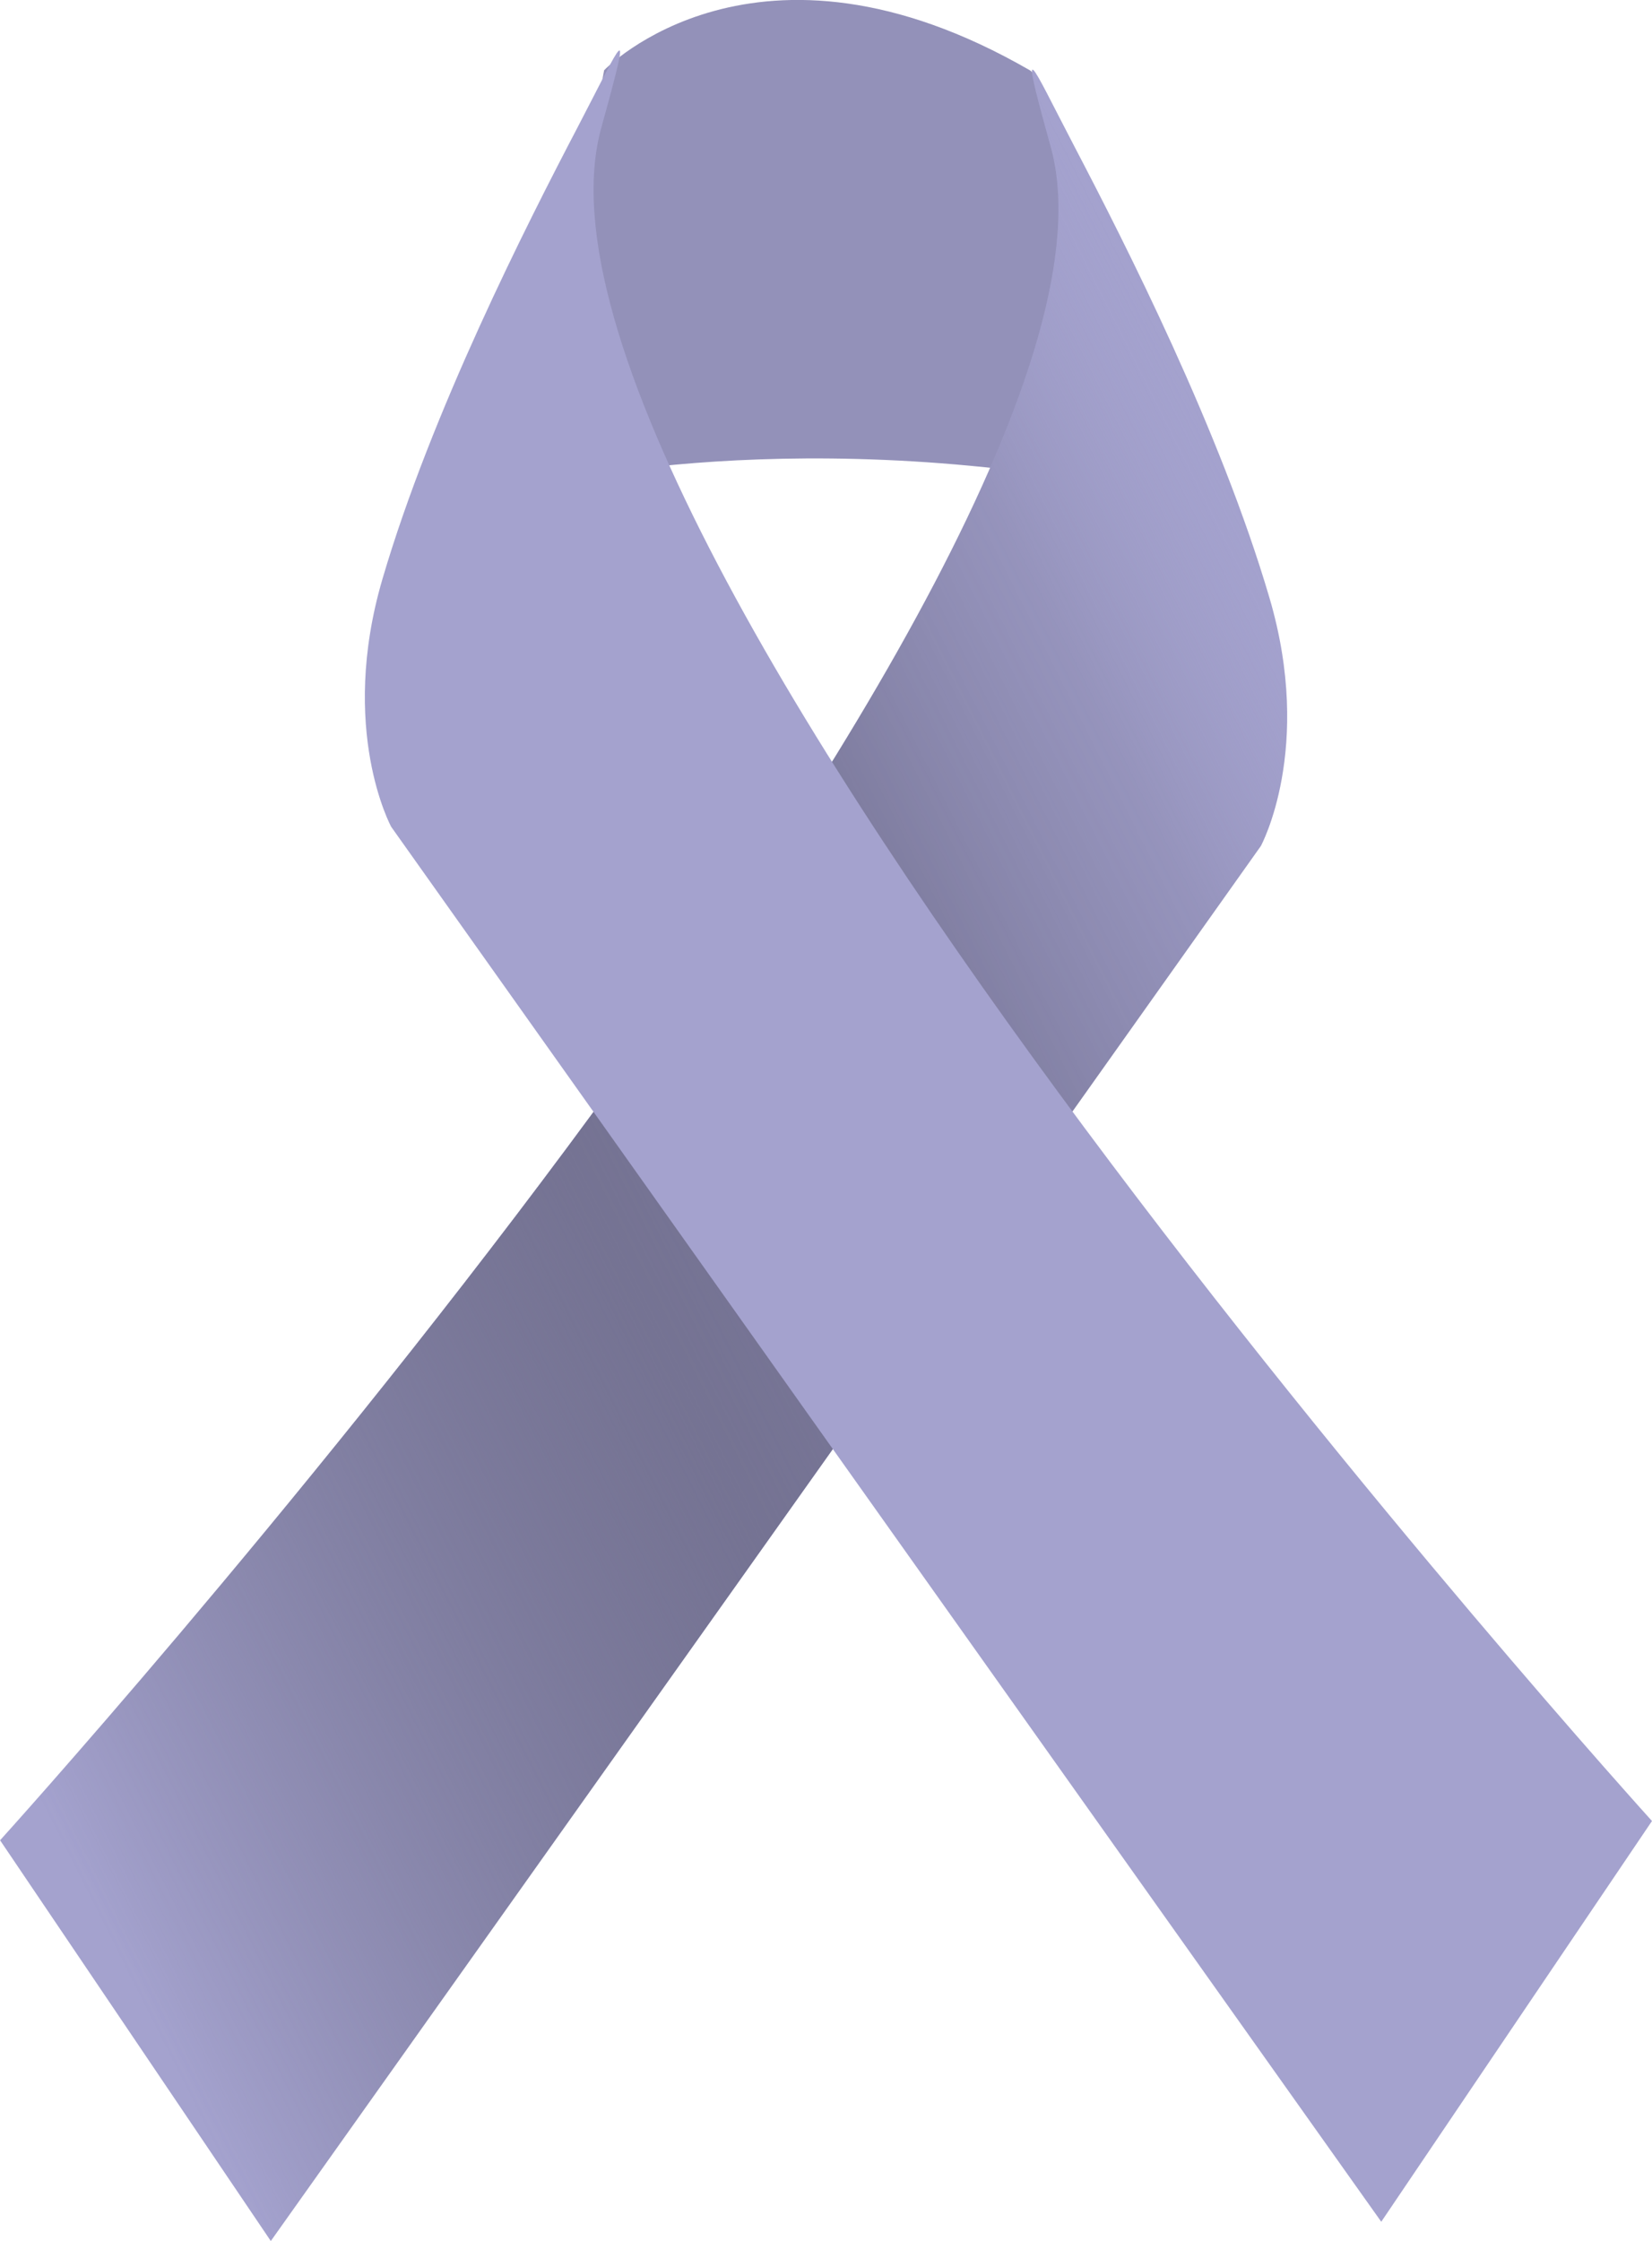 <svg xmlns="http://www.w3.org/2000/svg" xmlns:xlink="http://www.w3.org/1999/xlink" width="86.04" height="116.706" viewBox="0 0 86.04 116.706">
  <defs>
    <linearGradient id="linear-gradient" x1="0.964" y1="0.199" x2="0.113" y2="0.907" gradientUnits="objectBoundingBox">
      <stop offset="0" stop-color="#a4a2ce" stop-opacity="0"/>
      <stop offset="0.149" stop-color="#7f7da0" stop-opacity="0.388"/>
      <stop offset="0.31" stop-color="#686683" stop-opacity="0.631"/>
      <stop offset="0.548" stop-color="#757393"/>
      <stop offset="1" stop-color="#525167" stop-opacity="0"/>
    </linearGradient>
  </defs>
  <g id="Group_1595" data-name="Group 1595" transform="translate(-688.697 -117.294)">
    <path id="Path_381" data-name="Path 381" d="M-12609.632,241.7c-18.3-3.449-31.23,0-31.23,0l4.023-21.747s7.9-8.239,22.171,0c.98.566,2.677,8.982,3.685,9.793,2.09,1.673-.8,2.735,0,4.988C-12608.571,241.462-12609.632,241.7-12609.632,241.7Z" transform="translate(13357 -99)" fill="#9391b9"/>
    <path id="Path_380" data-name="Path 380" d="M-12595.581,223.942c-1.713-6.178-1.095-4.475,1.245,0,2.628,5.023,7.593,14.78,10.155,23.509,2.3,7.841-.456,12.9-.456,12.9L-12636.2,333l-14.1-20.87S-12589.687,245.2-12595.581,223.942Z" transform="translate(13339.001 -99)" fill="#a4a2ce"/>
    <path id="Path_383" data-name="Path 383" d="M-12595.581,223.942c-1.713-6.178-1.095-4.475,1.245,0,2.628,5.023,7.593,14.78,10.155,23.509,2.3,7.841-.456,12.9-.456,12.9L-12636.2,333l-14.1-20.87S-12589.687,245.2-12595.581,223.942Z" transform="translate(13339.001 -99)" fill="url(#linear-gradient)"/>
    <path id="Path_382" data-name="Path 382" d="M-12637.985,223.942c1.713-6.178,1.095-4.475-1.245,0-2.628,5.023-7.593,14.78-10.155,23.509-2.3,7.841.456,12.9.456,12.9l51.565,72.646,14.1-20.87S-12643.879,245.2-12637.985,223.942Z" transform="translate(13358 -100)" fill="#a4a2ce"/>
  </g>
</svg>
